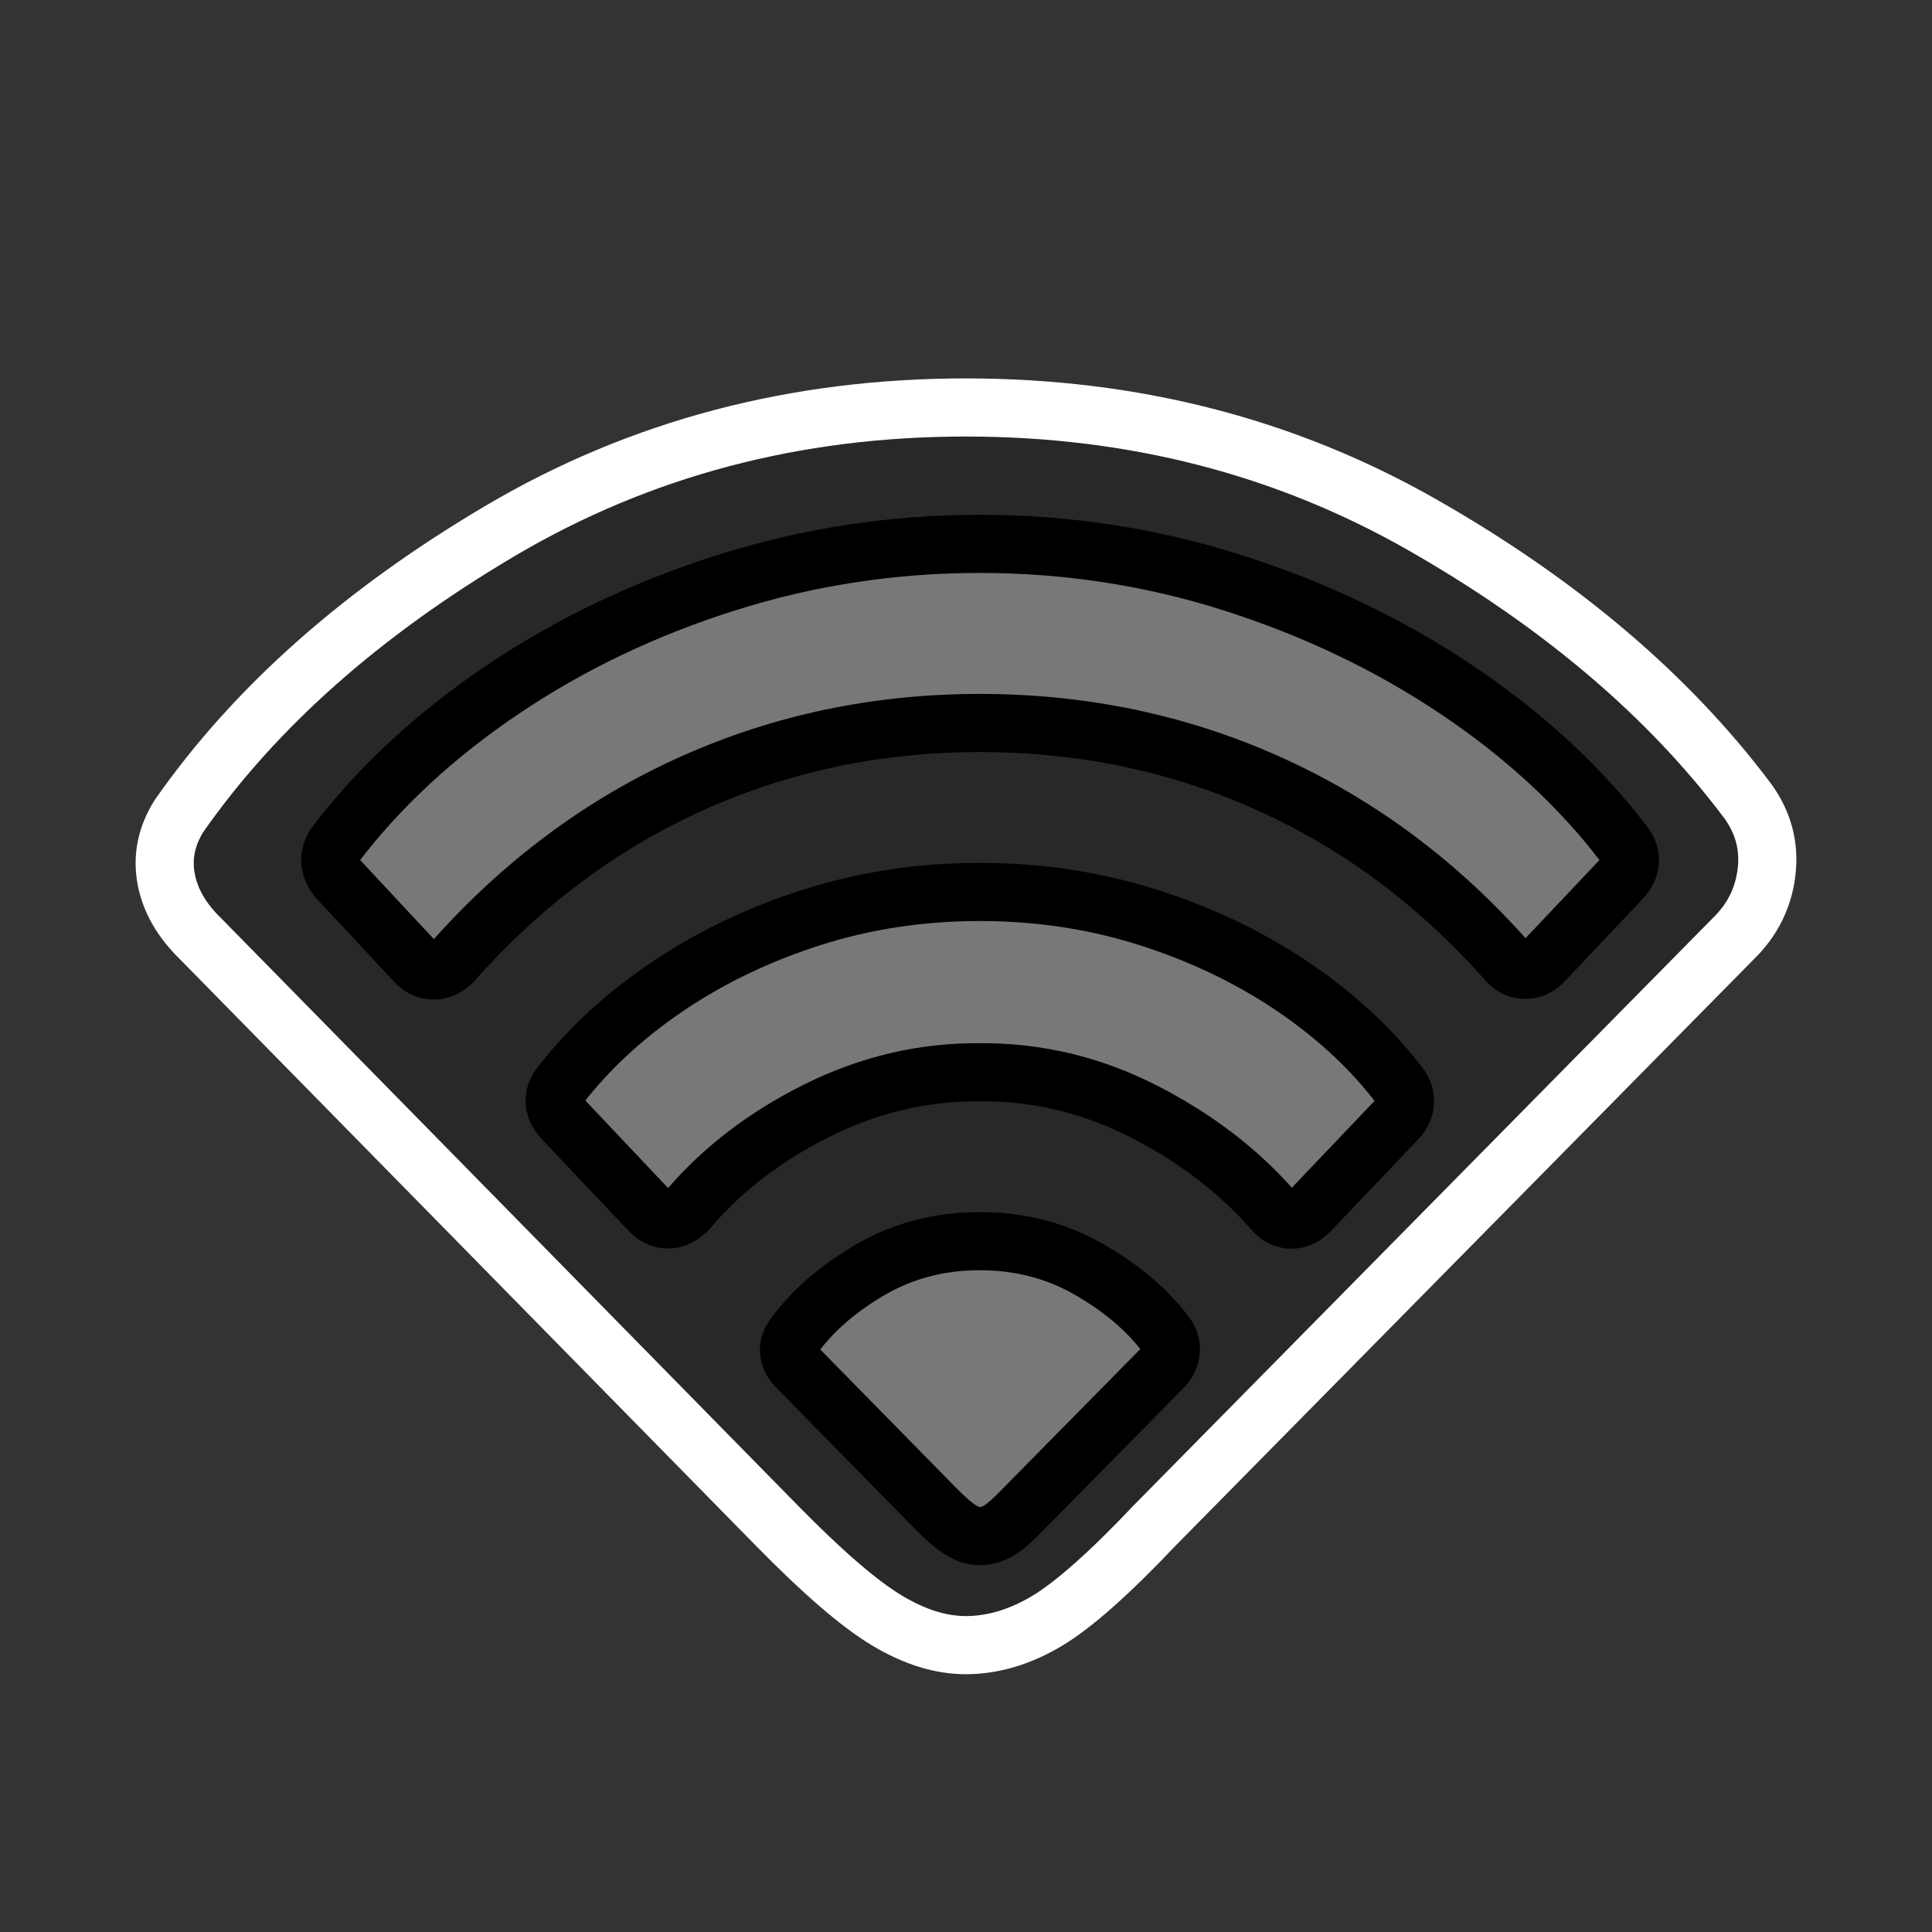 <?xml version="1.0" encoding="UTF-8" standalone="no"?>
<!DOCTYPE svg PUBLIC "-//W3C//DTD SVG 1.1//EN" "http://www.w3.org/Graphics/SVG/1.1/DTD/svg11.dtd">
<!-- Created with Vectornator (http://vectornator.io/) -->
<svg height="100%" stroke-miterlimit="10" style="fill-rule:nonzero;clip-rule:evenodd;stroke-linecap:round;stroke-linejoin:round;" version="1.1" viewBox="0 0 32.038 32.038" width="100%" xml:space="preserve" xmlns="http://www.w3.org/2000/svg" xmlns:vectornator="http://vectornator.io" xmlns:xlink="http://www.w3.org/1999/xlink">
<rect x="0" y="0" width="32.038" height="32.038" fill="#333333" stroke="none"/>
<defs/>
<g id="Layer-1" vectornator:layerName="Layer 1">
<g opacity="1">
<path d="M16.014 27.281C16.459 27.281 16.905 27.15 17.35 26.887C17.795 26.623 18.398 26.09 19.157 25.287L28.744 15.565C29.058 15.26 29.242 14.893 29.294 14.464C29.346 14.034 29.242 13.64 28.98 13.28C27.67 11.535 25.876 10.011 23.597 8.709C21.318 7.407 18.791 6.757 16.014 6.757C13.185 6.757 10.619 7.435 8.314 8.792C6.009 10.15 4.228 11.729 2.97 13.529C2.761 13.861 2.689 14.207 2.754 14.568C2.82 14.928 3.01 15.26 3.324 15.565L12.871 25.287C13.631 26.063 14.24 26.589 14.698 26.866C15.156 27.143 15.595 27.281 16.014 27.281Z" fill="#282828" fill-rule="nonzero" opacity="1" stroke="#ffffff" stroke-linecap="round" stroke-linejoin="round" stroke-width="0.964" vectornator:layerName="Curve"/>
<g opacity="1" vectornator:layerName="Group 1">
<path d="M16.248 25.473C16.354 25.473 16.46 25.442 16.566 25.379C16.672 25.316 16.816 25.189 16.997 24.998L19.281 22.681C19.356 22.608 19.4 22.521 19.412 22.419C19.425 22.316 19.4 22.222 19.337 22.137C19.025 21.721 18.598 21.358 18.055 21.048C17.512 20.737 16.91 20.582 16.248 20.582C15.574 20.582 14.962 20.744 14.413 21.067C13.864 21.391 13.44 21.767 13.14 22.196C13.09 22.275 13.073 22.358 13.088 22.444C13.104 22.529 13.149 22.608 13.224 22.681L15.499 24.998C15.68 25.183 15.825 25.308 15.934 25.374C16.044 25.44 16.148 25.473 16.248 25.473Z" fill="#787878" fill-rule="nonzero" opacity="1" stroke="#000000" stroke-linecap="round" stroke-linejoin="round" stroke-width="0.964"/>
<path d="M10.781 20.087C10.881 20.186 10.988 20.231 11.104 20.221C11.219 20.211 11.324 20.153 11.417 20.048C11.979 19.388 12.691 18.843 13.552 18.414C14.413 17.985 15.312 17.774 16.248 17.781C17.197 17.774 18.102 17.99 18.963 18.429C19.824 18.868 20.542 19.417 21.116 20.077C21.204 20.176 21.303 20.226 21.416 20.226C21.528 20.226 21.631 20.176 21.725 20.077L23.176 18.553C23.251 18.474 23.291 18.383 23.297 18.28C23.304 18.178 23.273 18.084 23.204 17.998C22.736 17.385 22.144 16.837 21.43 16.355C20.715 15.873 19.916 15.492 19.033 15.211C18.15 14.931 17.222 14.791 16.248 14.791C15.274 14.791 14.348 14.931 13.468 15.211C12.588 15.492 11.79 15.873 11.076 16.355C10.361 16.837 9.767 17.385 9.292 17.998C9.224 18.084 9.192 18.177 9.199 18.276C9.205 18.375 9.249 18.467 9.33 18.553L10.781 20.087Z" fill="#787878" fill-rule="nonzero" opacity="1" stroke="#000000" stroke-linecap="round" stroke-linejoin="round" stroke-width="0.964"/>
<path d="M6.886 15.949C6.974 16.048 7.078 16.096 7.2 16.093C7.322 16.089 7.426 16.038 7.514 15.939C8.662 14.646 9.98 13.664 11.469 12.994C12.957 12.324 14.55 11.989 16.248 11.989C17.958 11.989 19.559 12.326 21.051 12.999C22.542 13.672 23.859 14.655 25.001 15.949C25.089 16.041 25.19 16.086 25.306 16.083C25.421 16.079 25.522 16.028 25.61 15.929L26.902 14.563C26.983 14.471 27.025 14.375 27.028 14.276C27.031 14.177 26.998 14.085 26.93 13.999C26.2 13.042 25.276 12.189 24.159 11.44C23.042 10.691 21.806 10.1 20.451 9.667C19.097 9.235 17.696 9.019 16.248 9.019C14.8 9.019 13.399 9.234 12.045 9.663C10.69 10.091 9.455 10.682 8.337 11.435C7.22 12.187 6.297 13.042 5.566 13.999C5.504 14.085 5.474 14.177 5.477 14.276C5.481 14.375 5.52 14.471 5.594 14.563L6.886 15.949Z" fill="#787878" fill-rule="nonzero" opacity="1" stroke="#000000" stroke-linecap="round" stroke-linejoin="round" stroke-width="0.964"/>
</g>
</g>
</g>
</svg>
